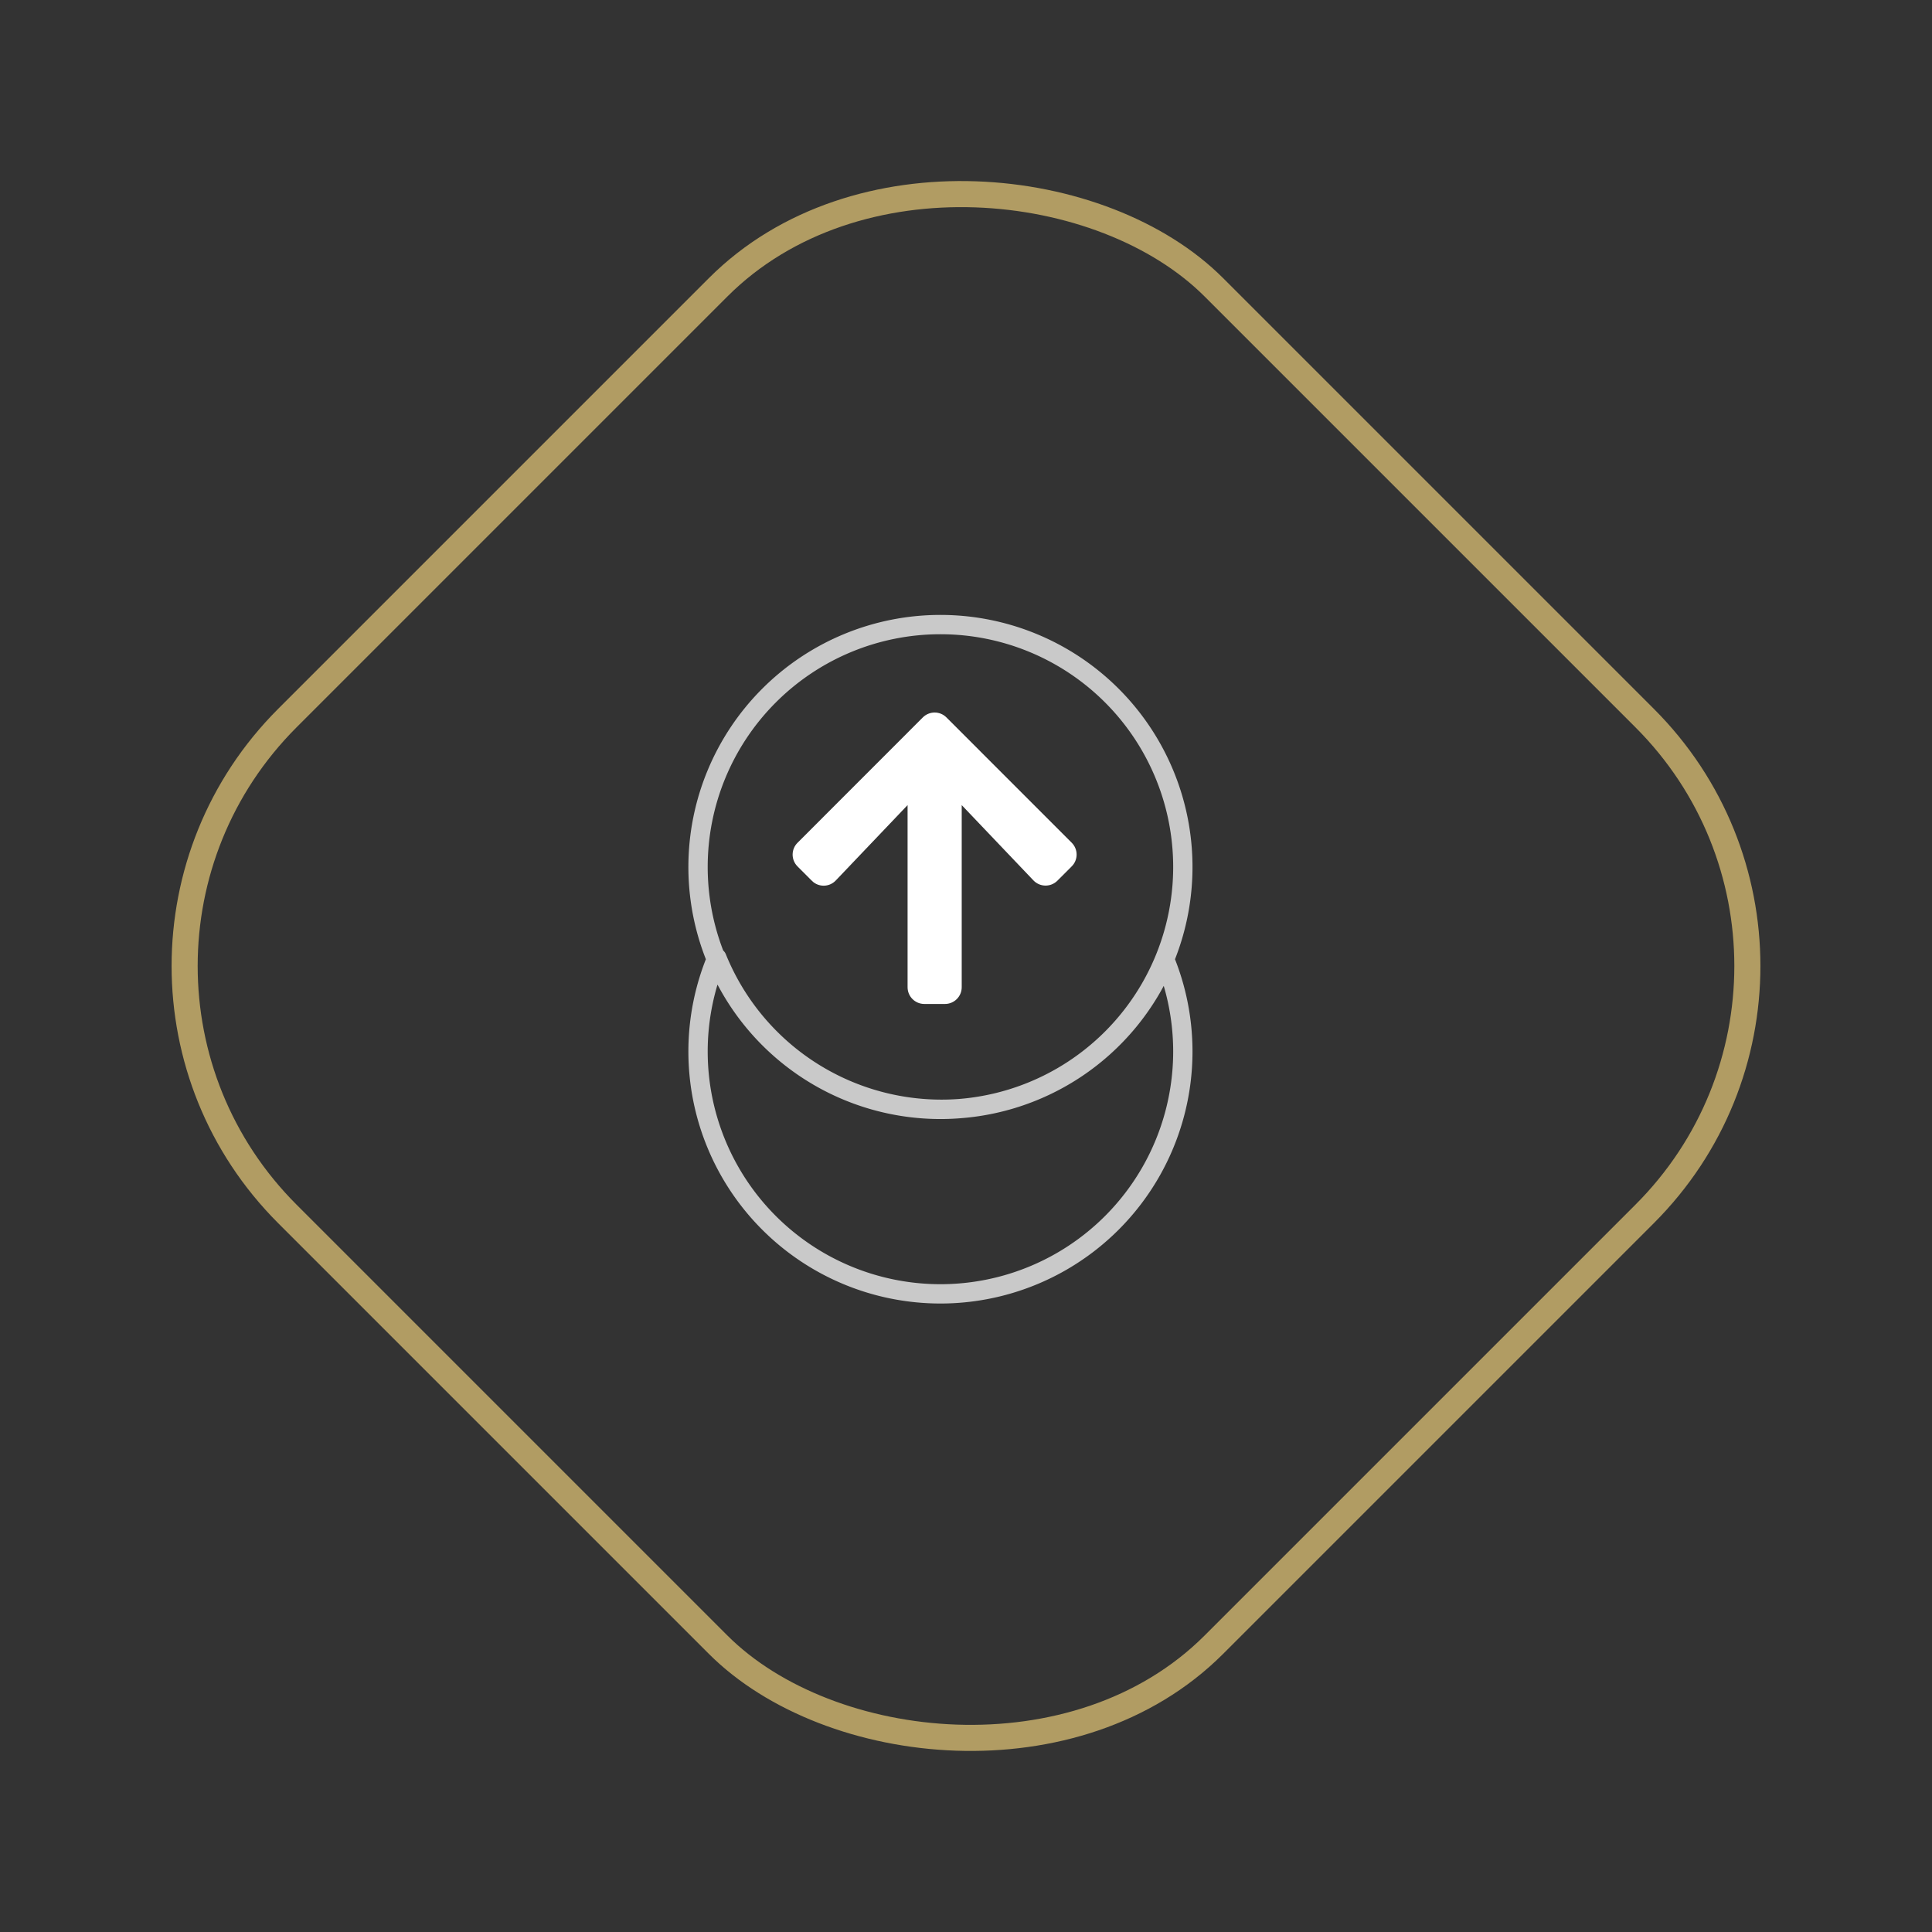 <?xml version="1.0" encoding="UTF-8" standalone="no"?>
<svg
   xmlns:dc="http://purl.org/dc/elements/1.1/"
   xmlns:cc="http://creativecommons.org/ns#"
   xmlns:rdf="http://www.w3.org/1999/02/22-rdf-syntax-ns#"
   xmlns:svg="http://www.w3.org/2000/svg"
   xmlns="http://www.w3.org/2000/svg"
   xmlns:sodipodi="http://sodipodi.sourceforge.net/DTD/sodipodi-0.dtd"
   xmlns:inkscape="http://www.inkscape.org/namespaces/inkscape"
   width="755.906"
   height="755.906"
   viewBox="0 0 200 200"
   version="1.1"
   id="svg8"
   inkscape:version="1.0.1 (3bc2e813f5, 2020-09-07)"
   sodipodi:docname="withdrawal.svg">
  <rect x="0" y="0" width="200" height="200" fill="#333333" stroke="none"/>
  <defs
     id="defs2" />
  <sodipodi:namedview
     id="base"
     pagecolor="#000000"
     bordercolor="#666666"
     borderopacity="1.0"
     inkscape:pageopacity="0"
     inkscape:pageshadow="2"
     inkscape:zoom="0.7"
     inkscape:cx="151.11146"
     inkscape:cy="403.17716"
     inkscape:document-units="mm"
     inkscape:current-layer="layer1"
     inkscape:document-rotation="0"
     showgrid="false"
     inkscape:snap-page="false"
     inkscape:window-width="1879"
     inkscape:window-height="1023"
     inkscape:window-x="41"
     inkscape:window-y="341"
     inkscape:window-maximized="1"
     units="px" />
  <g
     inkscape:label="Layer 1"
     inkscape:groupmode="layer"
     id="layer1">
    <rect
       style="opacity:0.733;fill:none;fill-opacity:0.999;stroke:#dec274;stroke-width:2.7;stroke-linecap:square;stroke-linejoin:round;stroke-miterlimit:4.4;stroke-opacity:1;stroke-dasharray:none"
       id="rect859"
       width="135.647"
       height="135.647"
       x="-67.823"
       y="73.598"
       rx="36.285"
       ry="36.285"
       transform="rotate(-45)" />
    <path
       id="path861-3"
       style="opacity:0.733;fill:none;fill-opacity:0.999;stroke:#ffffff;stroke-width:2;stroke-linecap:square;stroke-linejoin:round;stroke-miterlimit:4.4;stroke-dasharray:none;stroke-opacity:1"
       d="m 74.21,99.153 a 25.093,25.093 0 0 0 -1.949,9.694 25.093,25.093 0 0 0 25.093,25.093 25.093,25.093 0 0 0 25.093,-25.093 25.093,25.093 0 0 0 -1.834,-9.413 A 25.093,25.093 0 0 1 97.469,114.833 25.093,25.093 0 0 1 74.21,99.153 Z M 122.447,89.749 A 25.093,25.093 0 0 1 97.354,114.842 25.093,25.093 0 0 1 72.261,89.749 25.093,25.093 0 0 1 97.354,64.656 25.093,25.093 0 0 1 122.447,89.749 Z" />
    <path
       fill="currentColor"
       d="m 84.136,91.082 -1.481,-1.482 c -0.627,-0.627 -0.627,-1.642 0,-2.263 L 95.621,74.363 c 0.627,-0.627 1.642,-0.627 2.262,0 L 110.848,87.331 c 0.627,0.627 0.627,1.642 0,2.263 l -1.481,1.482 c -0.634,0.634 -1.668,0.621 -2.289,-0.027 l -7.654,-8.036 V 102.195 c 0,0.888 -0.714,1.602 -1.602,1.602 h -2.135 c -0.888,0 -1.602,-0.714 -1.602,-1.602 V 83.013 l -7.661,8.042 c -0.621,0.654 -1.655,0.667 -2.289,0.027 z"
       id="path982"
       style="fill:#ffffff;stroke:#ffffff;stroke-width:0.265;stroke-opacity:1;fill-opacity:1" />
  </g>
</svg>
